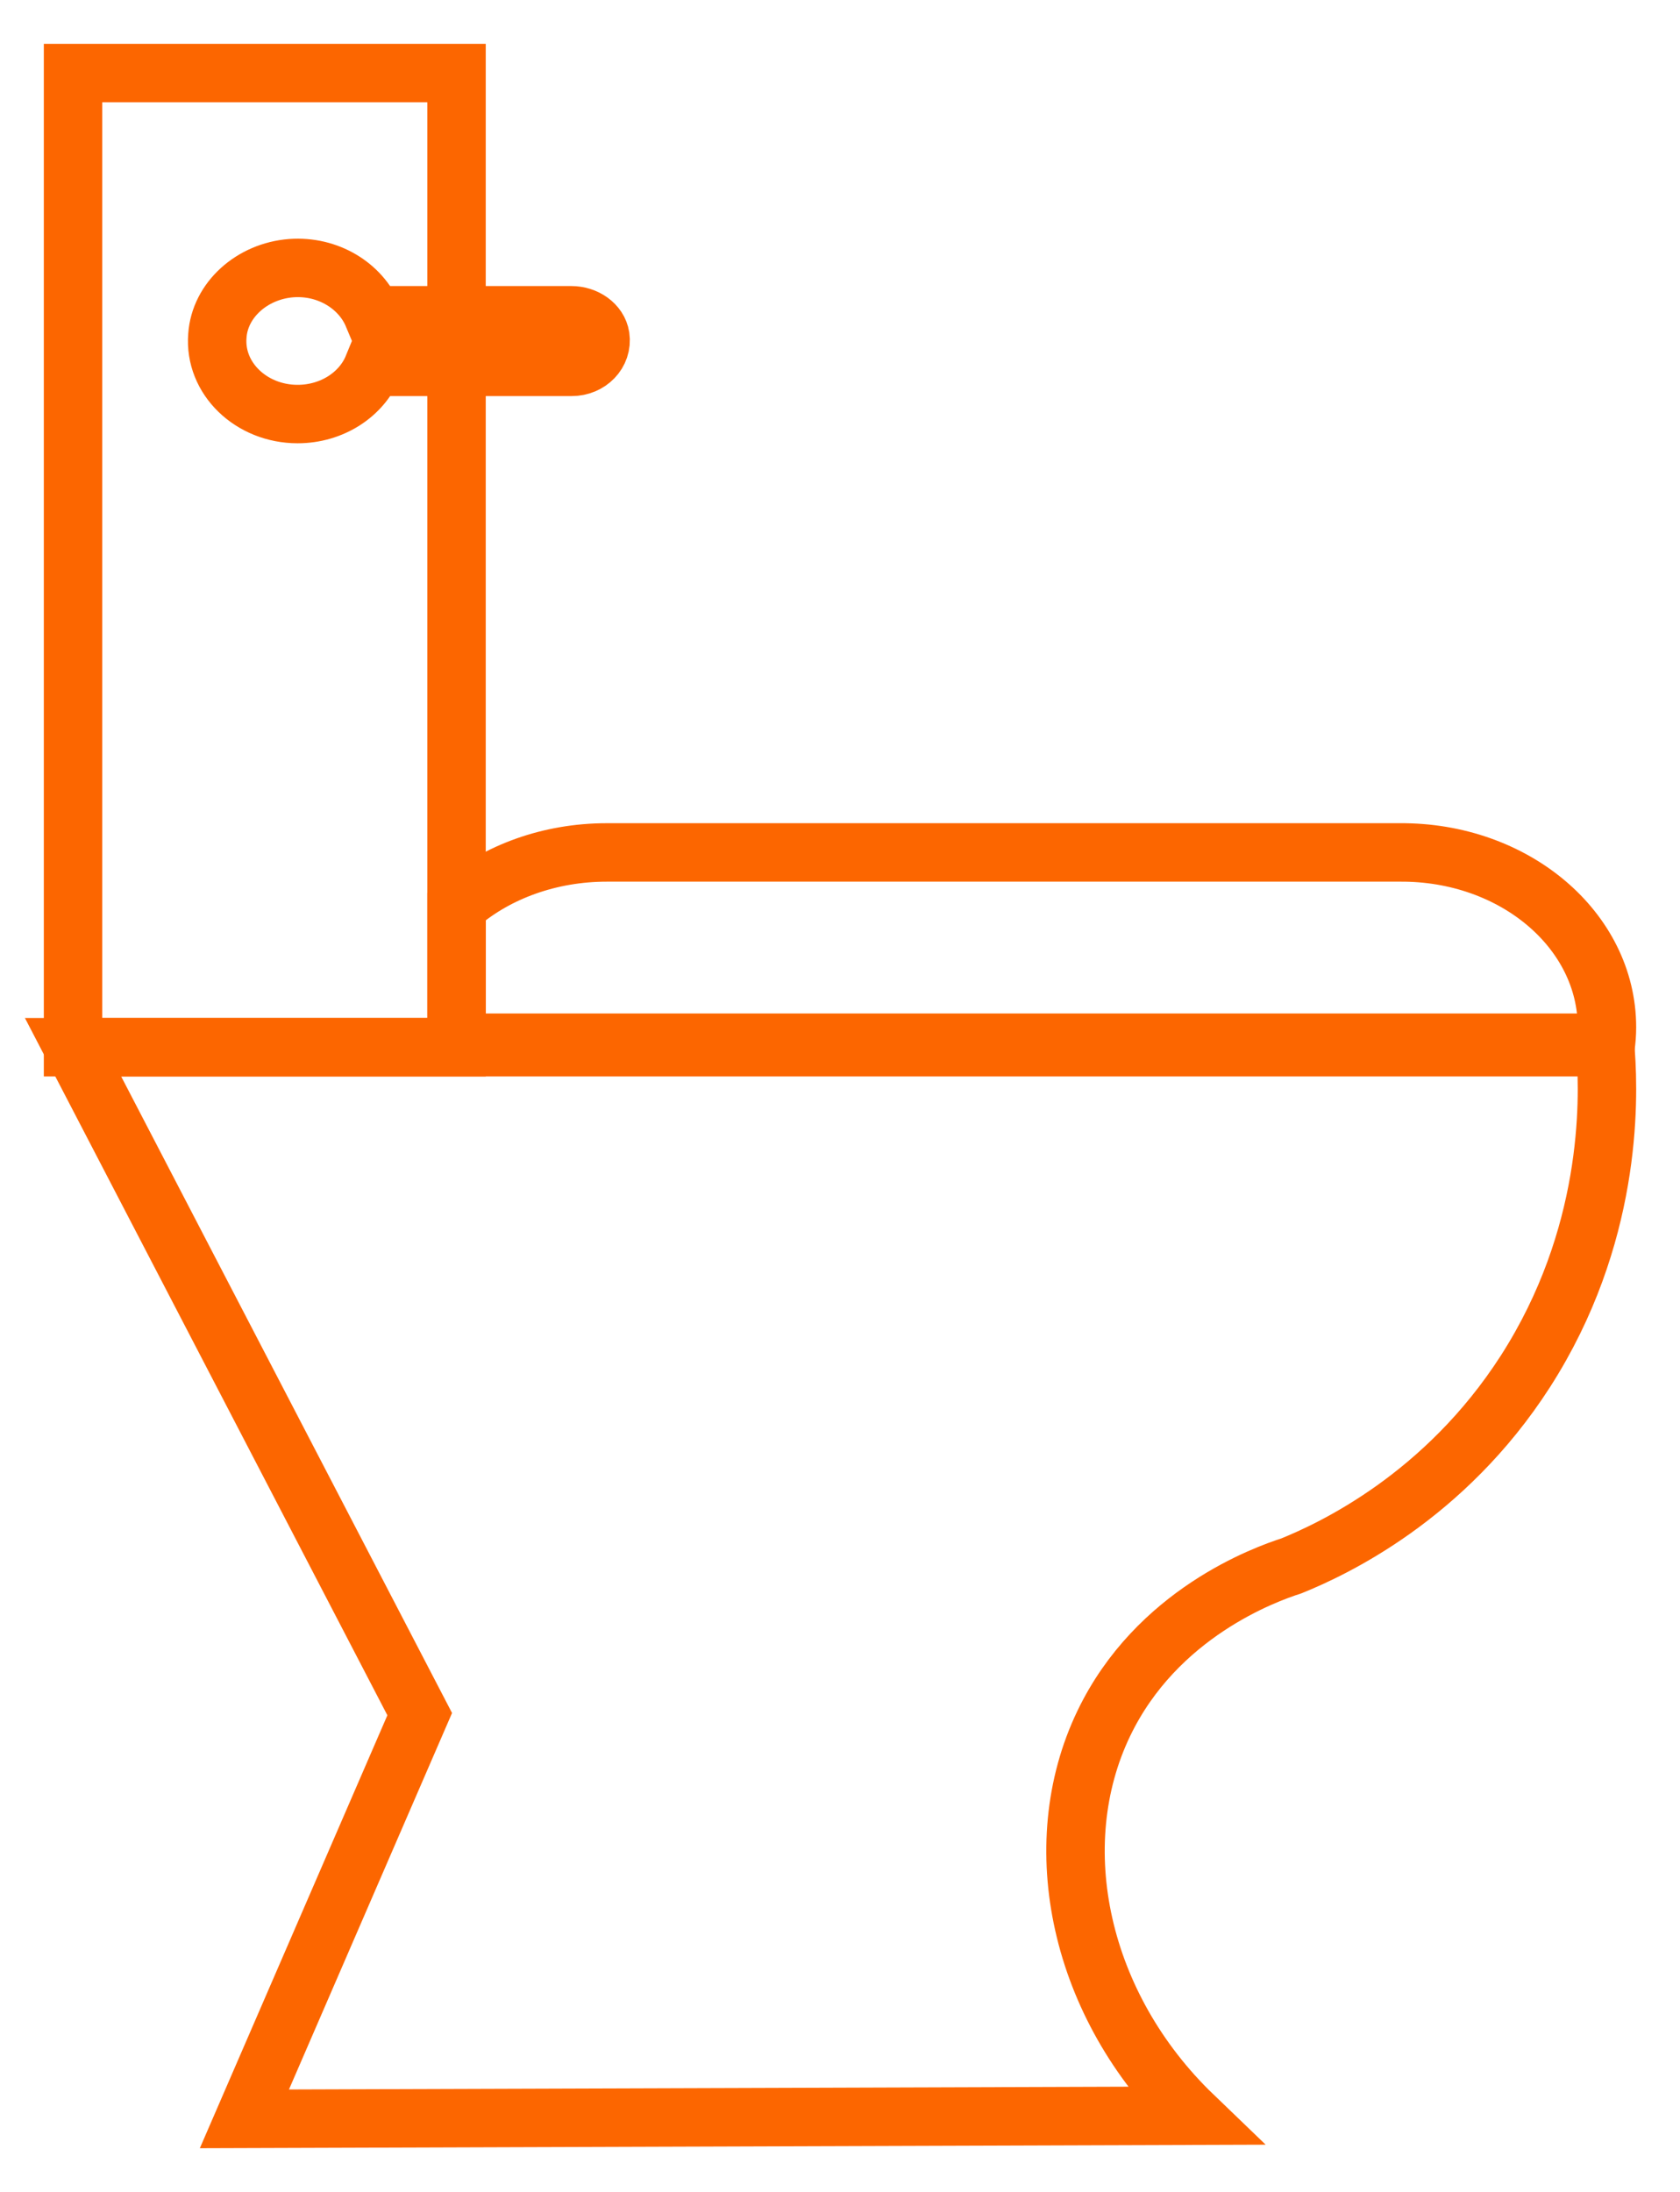 <svg width="23" height="30" viewBox="0 0 23 30" fill="none" xmlns="http://www.w3.org/2000/svg">
<path d="M6.25 1H1V14.333H6.25V1Z" stroke="#FC6600" stroke-width="0.8" stroke-miterlimit="10"/>
<path d="M7.821 4.315H5.105C4.937 3.913 4.492 3.633 3.987 3.67C3.447 3.712 3.009 4.108 2.976 4.595C2.929 5.18 3.441 5.667 4.074 5.667C4.546 5.667 4.95 5.399 5.105 5.021H7.828C8.064 5.021 8.252 4.833 8.219 4.607C8.192 4.437 8.017 4.315 7.821 4.315Z" stroke="#FC6600" stroke-width="0.8" stroke-miterlimit="10"/>
<path d="M20.884 18.769C19.777 20.492 18.242 21.204 17.679 21.432C17.324 21.546 15.835 22.08 15.111 23.589C14.307 25.262 14.776 27.455 16.338 28.957C12.008 28.972 7.677 28.986 3.346 29L5.746 23.461L1 14.333H21.976C21.976 14.355 21.983 14.383 21.983 14.412C22.03 15.081 22.063 16.932 20.884 18.769Z" stroke="#FC6600" stroke-width="0.8" stroke-miterlimit="10"/>
<path d="M22 14.06C22 14.151 21.993 14.242 21.98 14.333C21.98 14.31 21.973 14.288 21.973 14.271H6.25V12.407C6.263 12.396 6.284 12.379 6.297 12.367C6.809 11.934 7.524 11.667 8.306 11.667H19.163C20.733 11.655 22 12.732 22 14.06Z" stroke="#FC6600" stroke-width="0.8" stroke-miterlimit="10"/>
</svg>
